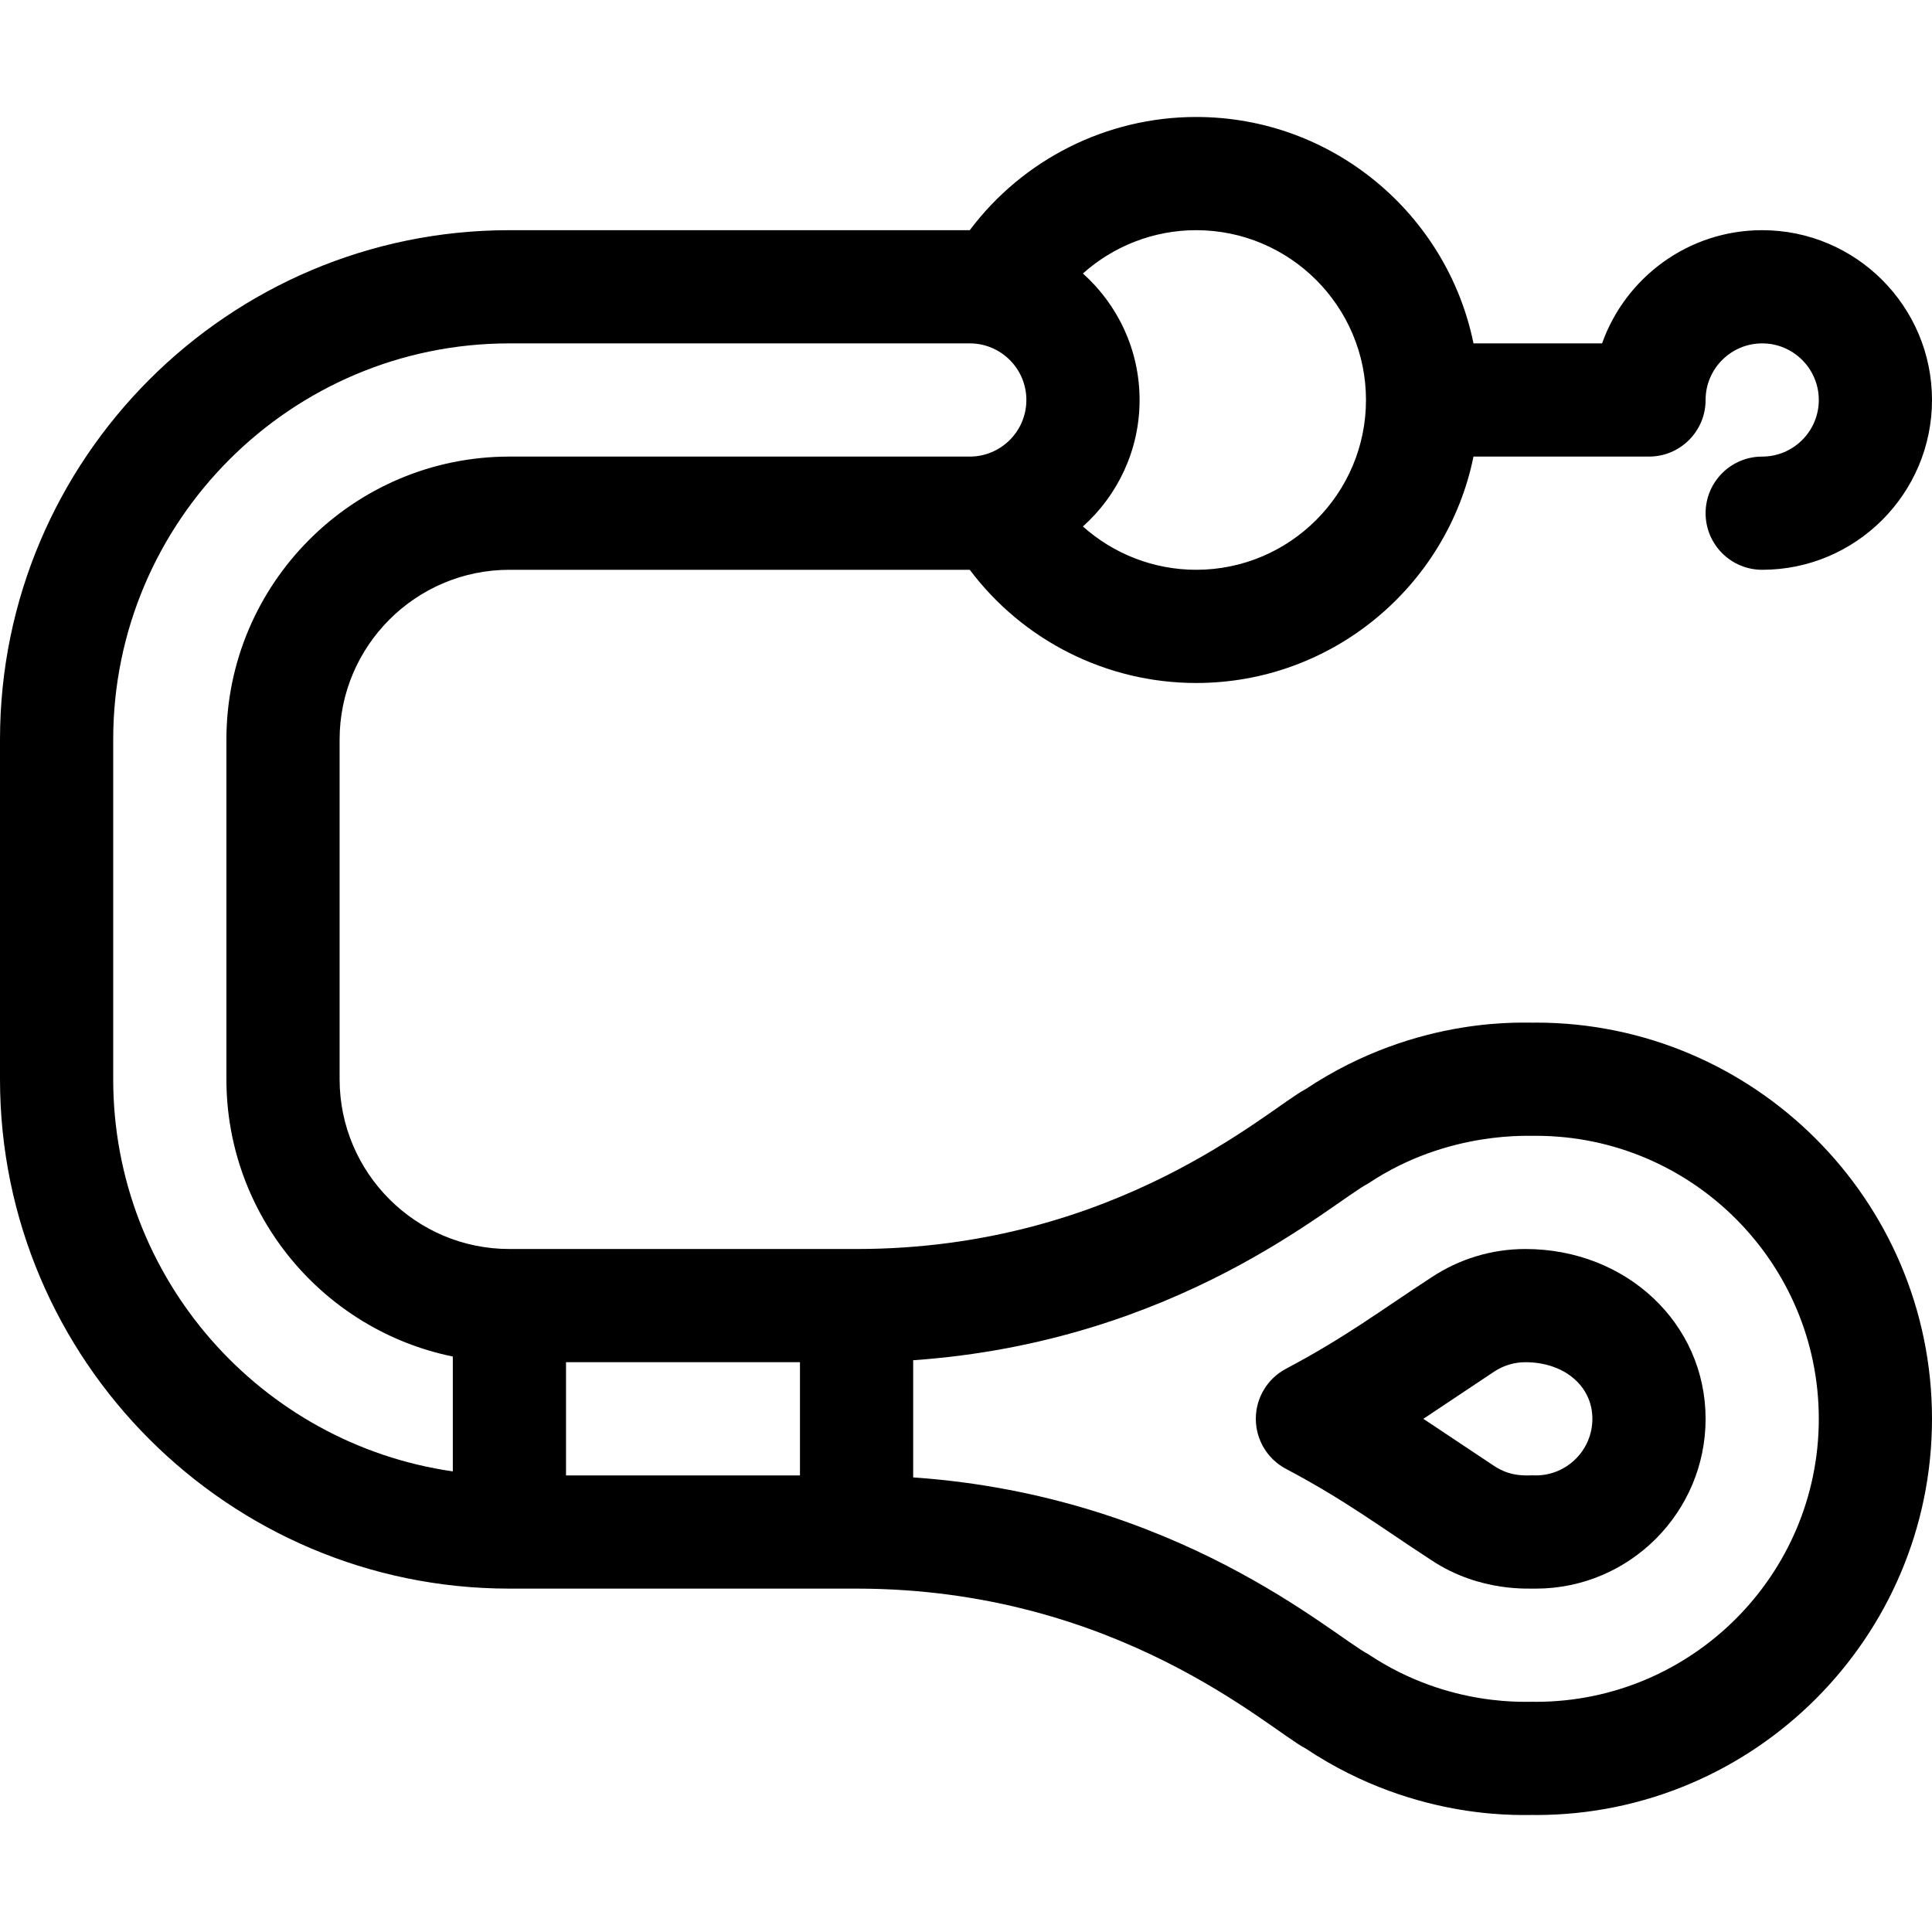 <?xml version="1.0" encoding="iso-8859-1"?>
<!-- Generator: Adobe Illustrator 19.0.0, SVG Export Plug-In . SVG Version: 6.00 Build 0)  -->
<svg version="1.1" id="Capa_1" xmlns="http://www.w3.org/2000/svg" xmlns:xlink="http://www.w3.org/1999/xlink" x="0px" y="0px"
	 viewBox="0 0 512 512" style="enable-background:new 0 0 512 512;" xml:space="preserve">
<g>
	<g>
		<path d="M407,271c-1.774,0.248-30.905-2.424-60.993,17.635C336.488,293.509,296.234,331,227,331h-92c-24.813,0-45-20.187-45-45
			v-90c0-24.813,20.187-45,45-45h121.998c14.053,18.718,36.225,30,60.002,30c36.22,0,66.522-25.808,73.491-60H437
			c8.284,0,15-6.716,15-15c0-8.271,6.729-15,15-15s15,6.729,15,15s-6.729,15-15,15c-8.284,0-15,6.716-15,15s6.716,15,15,15
			c24.813,0,45-20.187,45-45s-20.187-45-45-45c-19.557,0-36.239,12.539-42.43,30h-34.08c-6.968-34.192-37.27-60-73.49-60
			c-23.777,0-45.949,11.282-60.002,30H135C60.561,61,0,121.56,0,196v90c0,74.439,60.561,135,135,135h92
			c69.211,0,109.49,37.492,119.007,42.365C376.095,483.423,405.226,480.752,407,481c57.897,0,105-47.103,105-105
			C512,318.103,464.897,271,407,271z M286.981,72.478C295.118,65.202,305.761,61,317,61c24.813,0,45,20.187,45,45s-20.187,45-45,45
			c-11.239,0-21.882-4.202-30.019-11.479C296.191,131.275,302,119.305,302,106S296.191,80.724,286.981,72.478z M120,389.932
			C69.183,382.631,30,338.805,30,286v-90c0-57.897,47.103-105,105-105h122c8.271,0,15,6.729,15,15s-6.729,15-15,15H135
			c-41.355,0-75,33.645-75,75v90c0,36.219,25.81,66.524,60,73.493V389.932z M212,391h-62v-30h62V391z M407,451
			c-1.527-0.208-22.645,1.875-44.353-12.596c-9.762-5.162-50.503-41.977-120.647-46.881v-31.046
			c70.178-4.906,110.659-41.599,120.647-46.881C383.968,299.383,405.897,301.15,407,301c41.355,0,75,33.645,75,75
			C482,417.355,448.355,451,407,451z"/>
	</g>
</g>
<g>
	<g>
		<path d="M404.246,331c-8.901,0-17.53,2.612-24.961,7.558c-13.634,8.873-22.469,15.678-38.511,24.192
			c-4.905,2.603-7.971,7.703-7.969,13.256c0.002,5.553,3.072,10.651,7.979,13.25c15.831,8.385,24.805,15.267,38.506,24.18
			c13.112,8.753,26.678,7.431,27.71,7.564c24.813,0,45-20.187,45-45C452,350.766,431.024,331,404.246,331z M407,391
			c-1.61-0.163-6.122,0.776-11.064-2.523c-18.076-12.041-17.981-11.98-18.737-12.477c0.967-0.637-0.389,0.262,18.718-12.475
			c2.482-1.652,5.362-2.525,8.329-2.525c10.287,0,17.754,6.308,17.754,15C422,384.271,415.271,391,407,391z"/>
	</g>
</g>
<g>
</g>
<g>
</g>
<g>
</g>
<g>
</g>
<g>
</g>
<g>
</g>
<g>
</g>
<g>
</g>
<g>
</g>
<g>
</g>
<g>
</g>
<g>
</g>
<g>
</g>
<g>
</g>
<g>
</g>
</svg>
